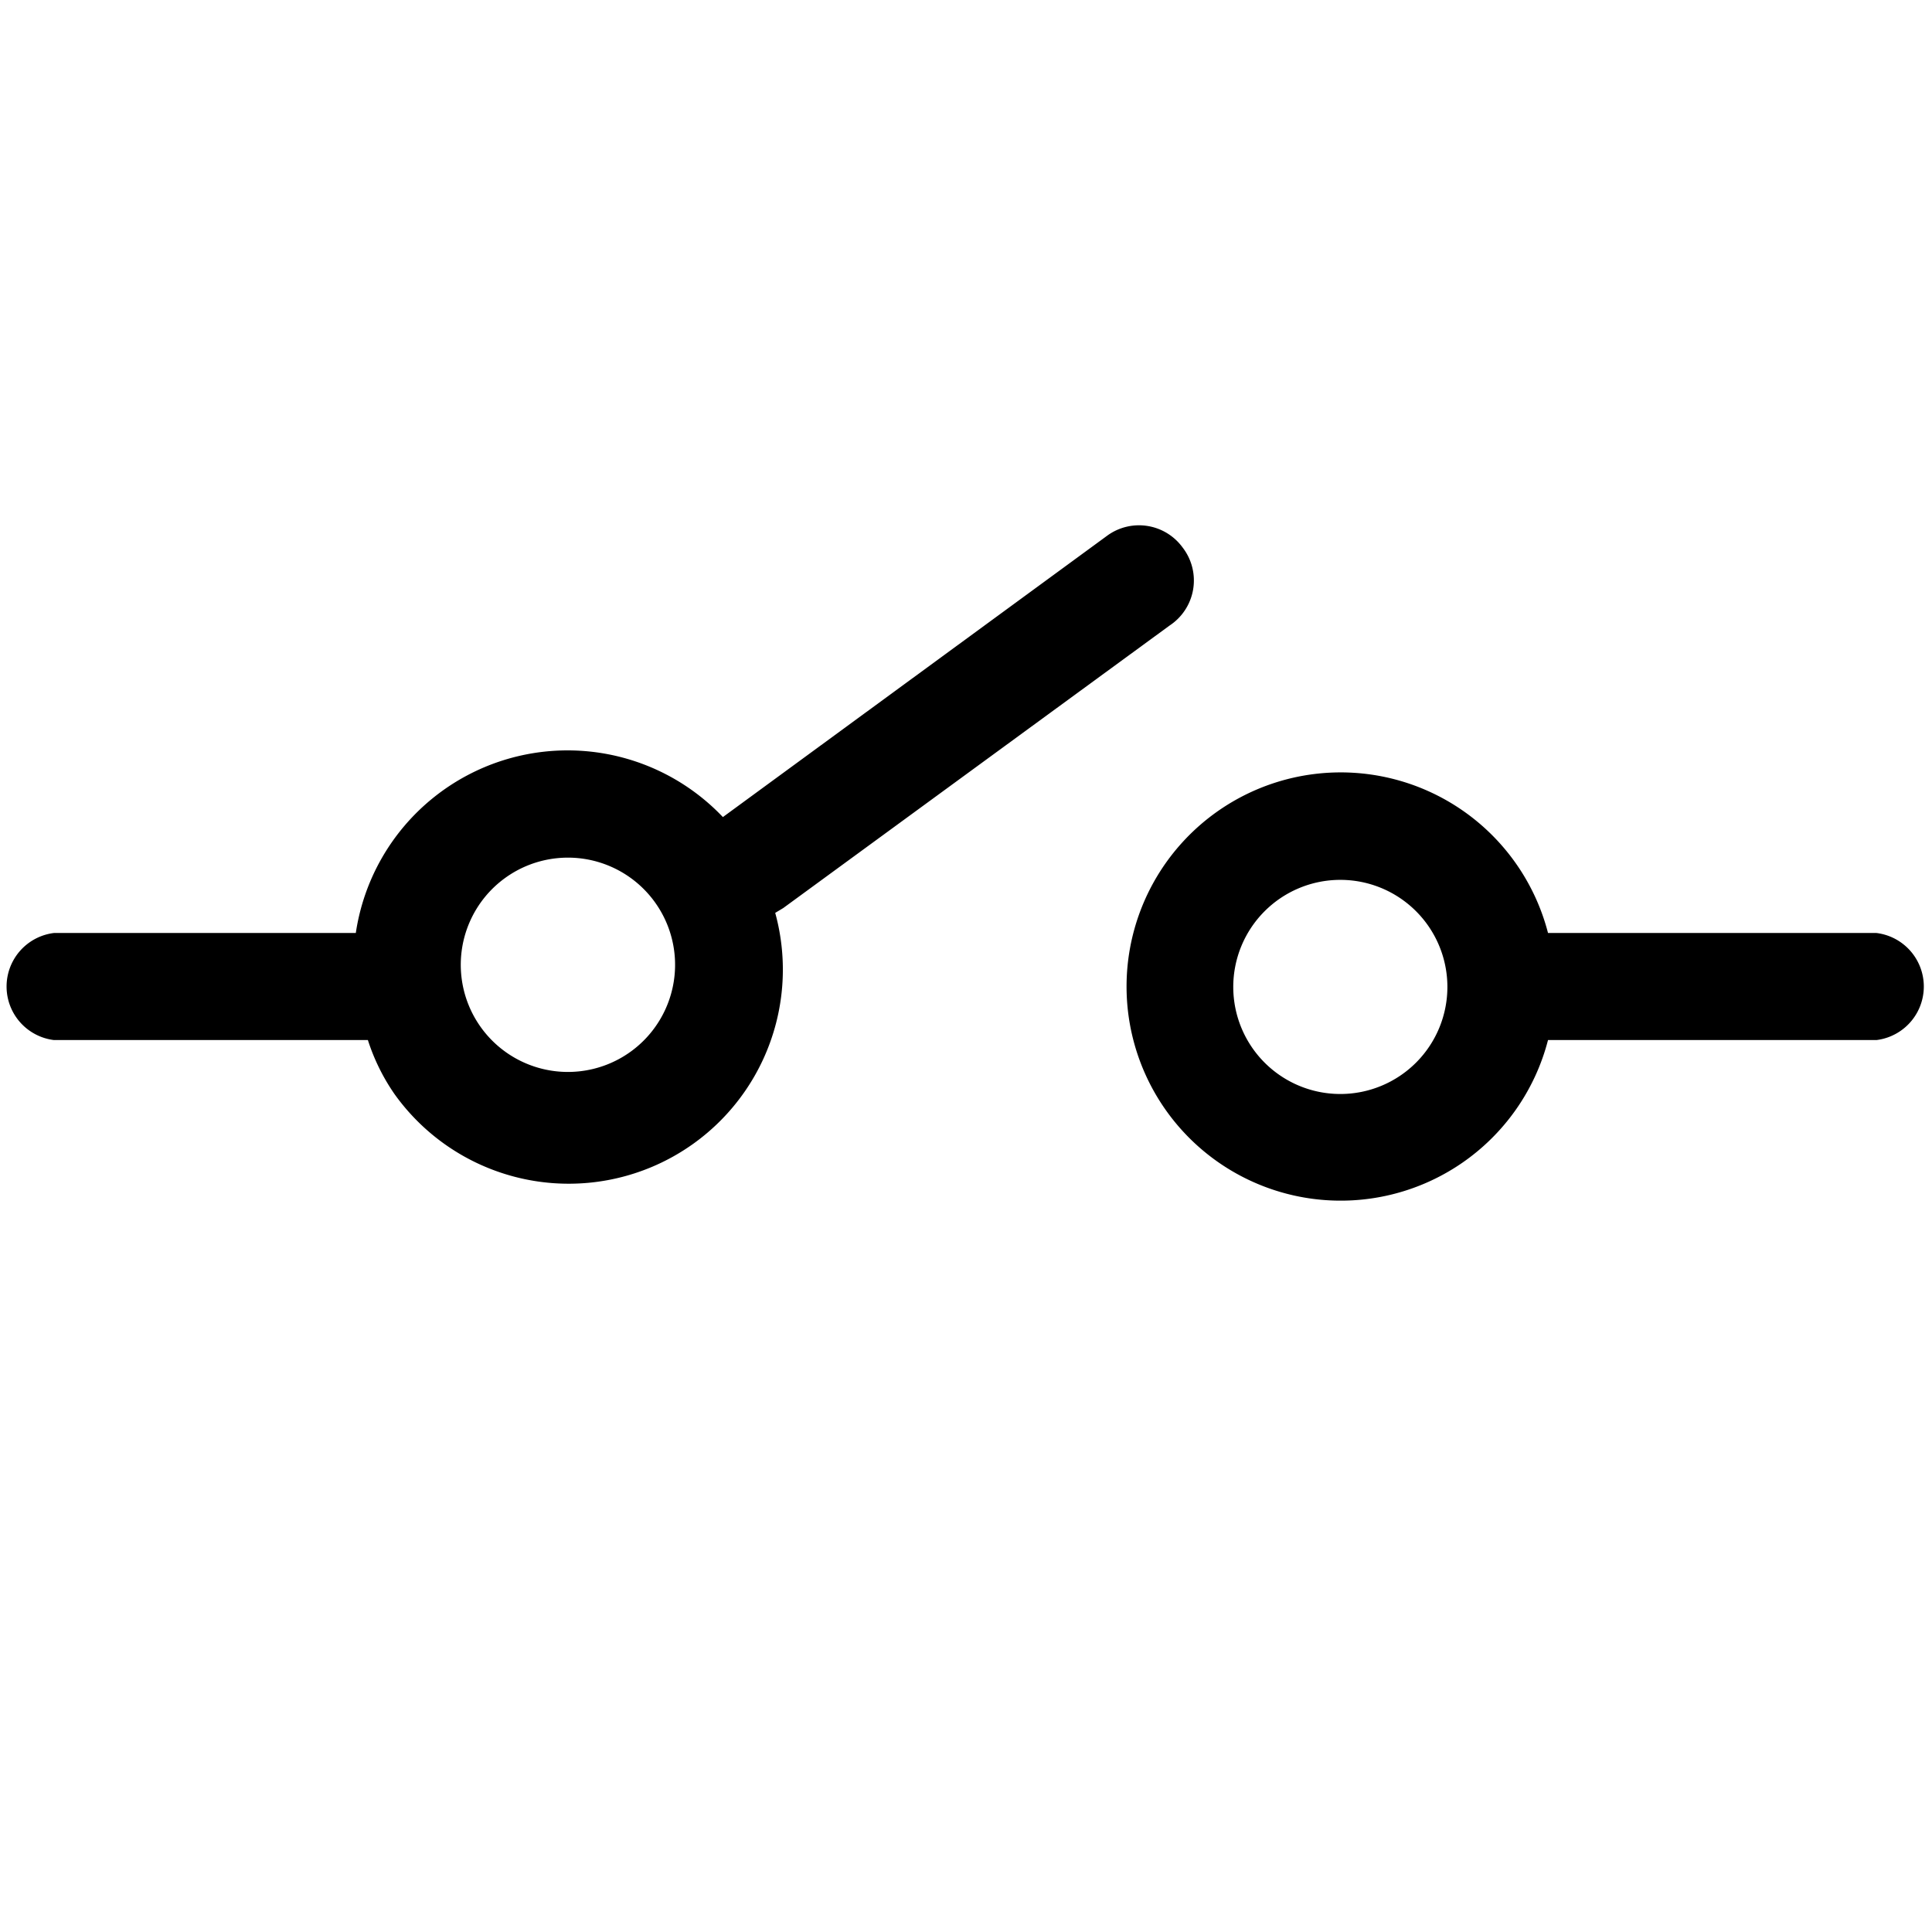 <svg xmlns="http://www.w3.org/2000/svg" viewBox="0 0 24 24">
    <path d="M14.69 6.8a.67.67 0 0 0-.93-.15l-4.78 3.5a2.66 2.66 0 0 0-4.56 1.44H.67a.67.67 0 0 0 0 1.33h3.9a2.54 2.54 0 0 0 .33.67 2.66 2.66 0 0 0 4.73-2.25l.1-.06 4.8-3.51a.67.67 0 0 0 .16-.97zm-6.85 6.26a1.33 1.33 0 1 1-1.57-2.15 1.33 1.33 0 0 1 1.57 2.15zm15.47-1.47h-4.08a2.66 2.66 0 1 0 0 1.33h4.08a.67.67 0 0 0 0-1.33zm-6.66 2a1.33 1.33 0 1 1 1.33-1.34 1.33 1.33 0 0 1-1.33 1.34z"/>
</svg>